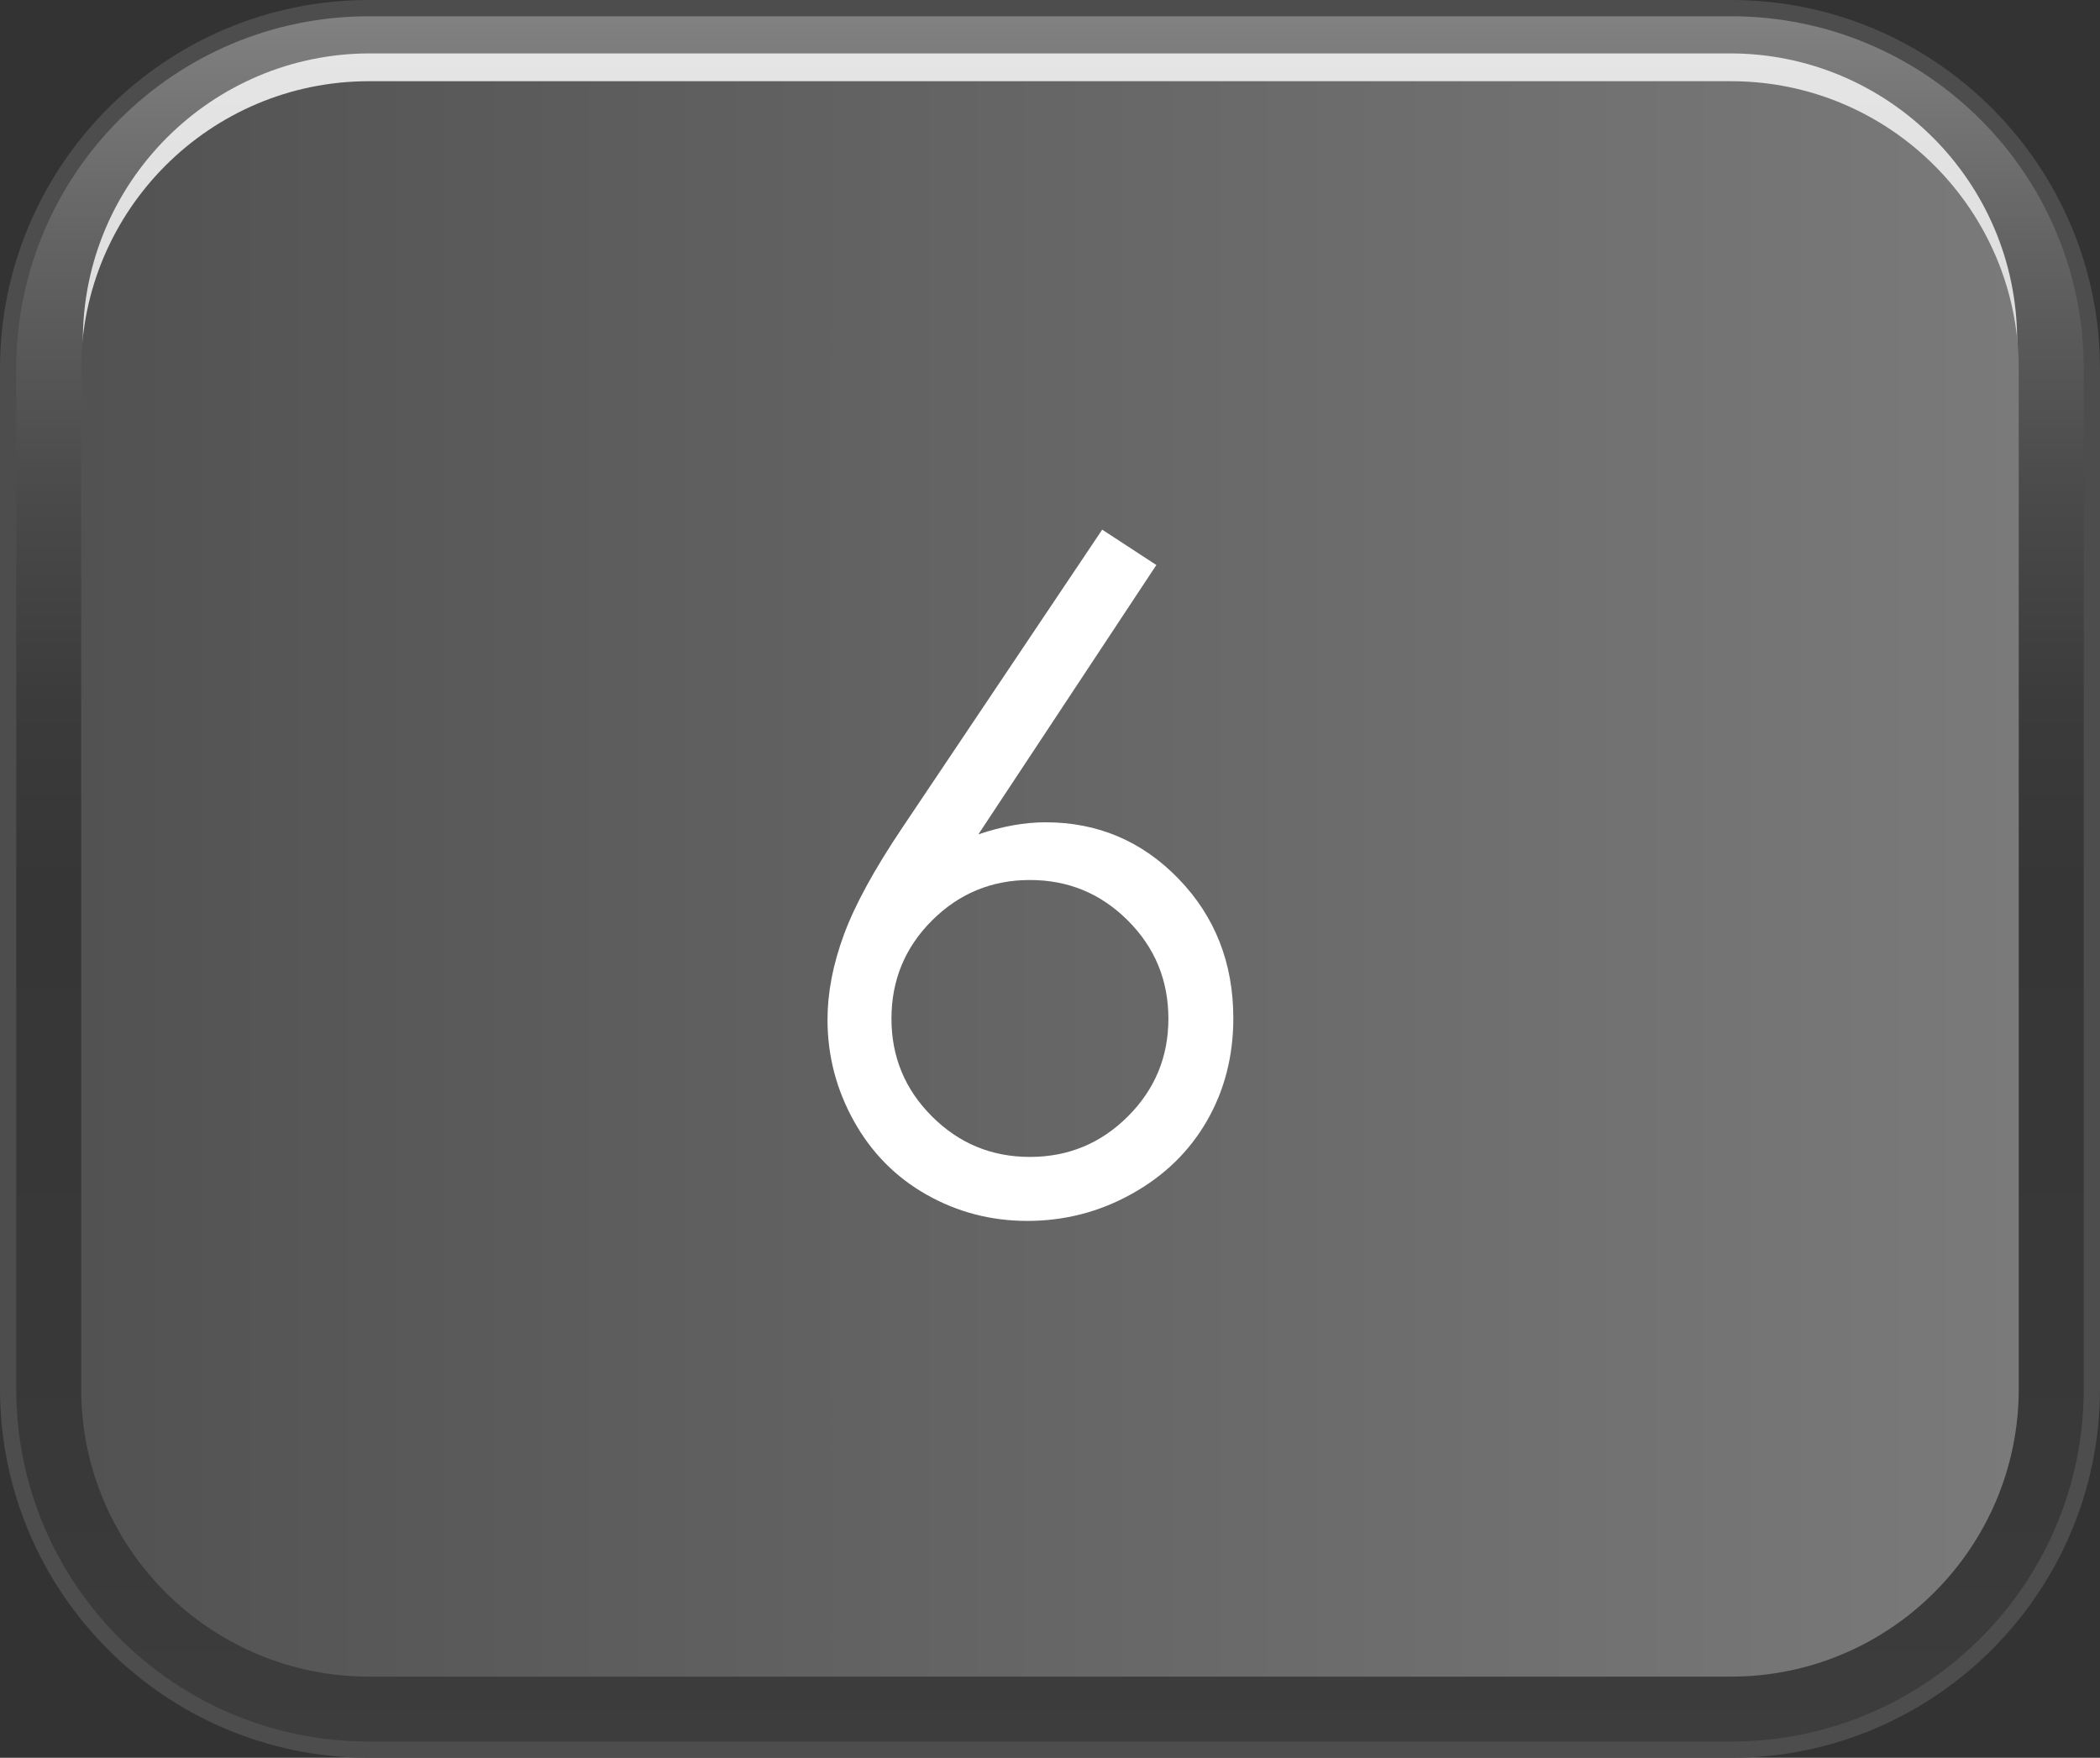 <?xml version="1.0" encoding="utf-8"?>
<!-- Generator: Adobe Illustrator 16.0.0, SVG Export Plug-In . SVG Version: 6.00 Build 0)  -->
<!DOCTYPE svg PUBLIC "-//W3C//DTD SVG 1.0//EN" "http://www.w3.org/TR/2001/REC-SVG-20010904/DTD/svg10.dtd">
<svg version="1.0" id="Layer_1" xmlns="http://www.w3.org/2000/svg" xmlns:xlink="http://www.w3.org/1999/xlink" x="0px" y="0px"
	 width="67.639px" height="56.621px" viewBox="0 0 67.639 56.621" enable-background="new 0 0 67.639 56.621" xml:space="preserve">
<rect x="0" y="0" width="67.639" height="56.621" fill="#333333" stroke="none"/>
<g>
	<path fill="#4D4D4D" d="M11.881,56.621C5.33,56.621,0,51.291,0,44.741V11.878C0,5.328,5.33,0,11.881,0h43.877
		c6.553,0,11.88,5.328,11.88,11.878v32.863c0,6.55-5.328,11.88-11.88,11.88H11.881z"/>
	<linearGradient id="SVGID_1_" gradientUnits="userSpaceOnUse" x1="33.82" y1="56.098" x2="33.82" y2="0.344">
		<stop  offset="0" style="stop-color:#3D3D3D"/>
		<stop  offset="0.139" style="stop-color:#393939"/>
		<stop  offset="0.495" style="stop-color:#363636"/>
		<stop  offset="0.598" style="stop-color:#3B3B3B"/>
		<stop  offset="0.727" style="stop-color:#4B4B4B"/>
		<stop  offset="0.87" style="stop-color:#646464"/>
		<stop  offset="1" style="stop-color:#828282"/>
	</linearGradient>
	<path fill="url(#SVGID_1_)" d="M67.116,44.741c0,6.271-5.084,11.356-11.357,11.356H11.881c-6.273,0-11.358-5.085-11.358-11.356
		V11.878c0-6.27,5.085-11.354,11.358-11.354h43.877c6.273,0,11.357,5.084,11.357,11.354V44.741z"/>
	<linearGradient id="SVGID_2_" gradientUnits="userSpaceOnUse" x1="33.819" y1="-45.615" x2="33.819" y2="100.653">
		<stop  offset="0" style="stop-color:#FFFFFF"/>
		<stop  offset="1" style="stop-color:#FFFFFF"/>
	</linearGradient>
	<path opacity="0.8" fill="url(#SVGID_2_)" d="M11.918,53.021c-5.102,0-9.25-4.15-9.25-9.25V10.965c0-5.099,4.147-9.245,9.25-9.245
		h43.804c5.099,0,9.248,4.146,9.248,9.245v32.806c0,5.1-4.148,9.25-9.248,9.25H11.918z"/>
	<linearGradient id="SVGID_3_" gradientUnits="userSpaceOnUse" x1="2.615" y1="28.311" x2="65.022" y2="28.311">
		<stop  offset="0" style="stop-color:#525252"/>
		<stop  offset="1" style="stop-color:#7A7A7A"/>
	</linearGradient>
	<path fill="url(#SVGID_3_)" d="M11.881,54.006c-5.111,0-9.266-4.155-9.266-9.265V11.878c0-5.106,4.155-9.262,9.266-9.262h43.877
		c5.108,0,9.264,4.155,9.264,9.262v32.863c0,5.109-4.156,9.265-9.264,9.265H11.881z"/>
</g>
<g>
	<path fill="#FFFFFF" d="M35.501,17.061l1.744,1.139l-5.732,8.675c0.769-0.259,1.49-0.388,2.163-0.388
		c1.684,0,3.113,0.608,4.287,1.823c1.174,1.215,1.761,2.712,1.761,4.489c0,1.22-0.284,2.323-0.851,3.307
		c-0.567,0.985-1.374,1.768-2.417,2.349c-1.043,0.582-2.167,0.872-3.369,0.872c-1.164,0-2.244-0.281-3.239-0.843
		c-0.995-0.562-1.777-1.352-2.344-2.371c-0.567-1.018-0.851-2.109-0.851-3.271c0-0.865,0.175-1.775,0.527-2.731
		c0.351-0.956,0.979-2.106,1.884-3.452L35.501,17.061z M33.173,28.346c-1.232,0-2.283,0.435-3.154,1.304s-1.306,1.924-1.306,3.163
		c0,1.23,0.435,2.28,1.306,3.149c0.871,0.87,1.922,1.304,3.154,1.304c1.232,0,2.283-0.435,3.154-1.304
		c0.871-0.869,1.306-1.919,1.306-3.149c0-1.239-0.436-2.293-1.307-3.163S34.405,28.346,33.173,28.346z"/>
</g>
<g>
</g>
<g>
</g>
<g>
</g>
<g>
</g>
<g>
</g>
<g>
</g>
<g>
</g>
<g>
</g>
<g>
</g>
<g>
</g>
<g>
</g>
<g>
</g>
<g>
</g>
<g>
</g>
<g>
</g>
</svg>
